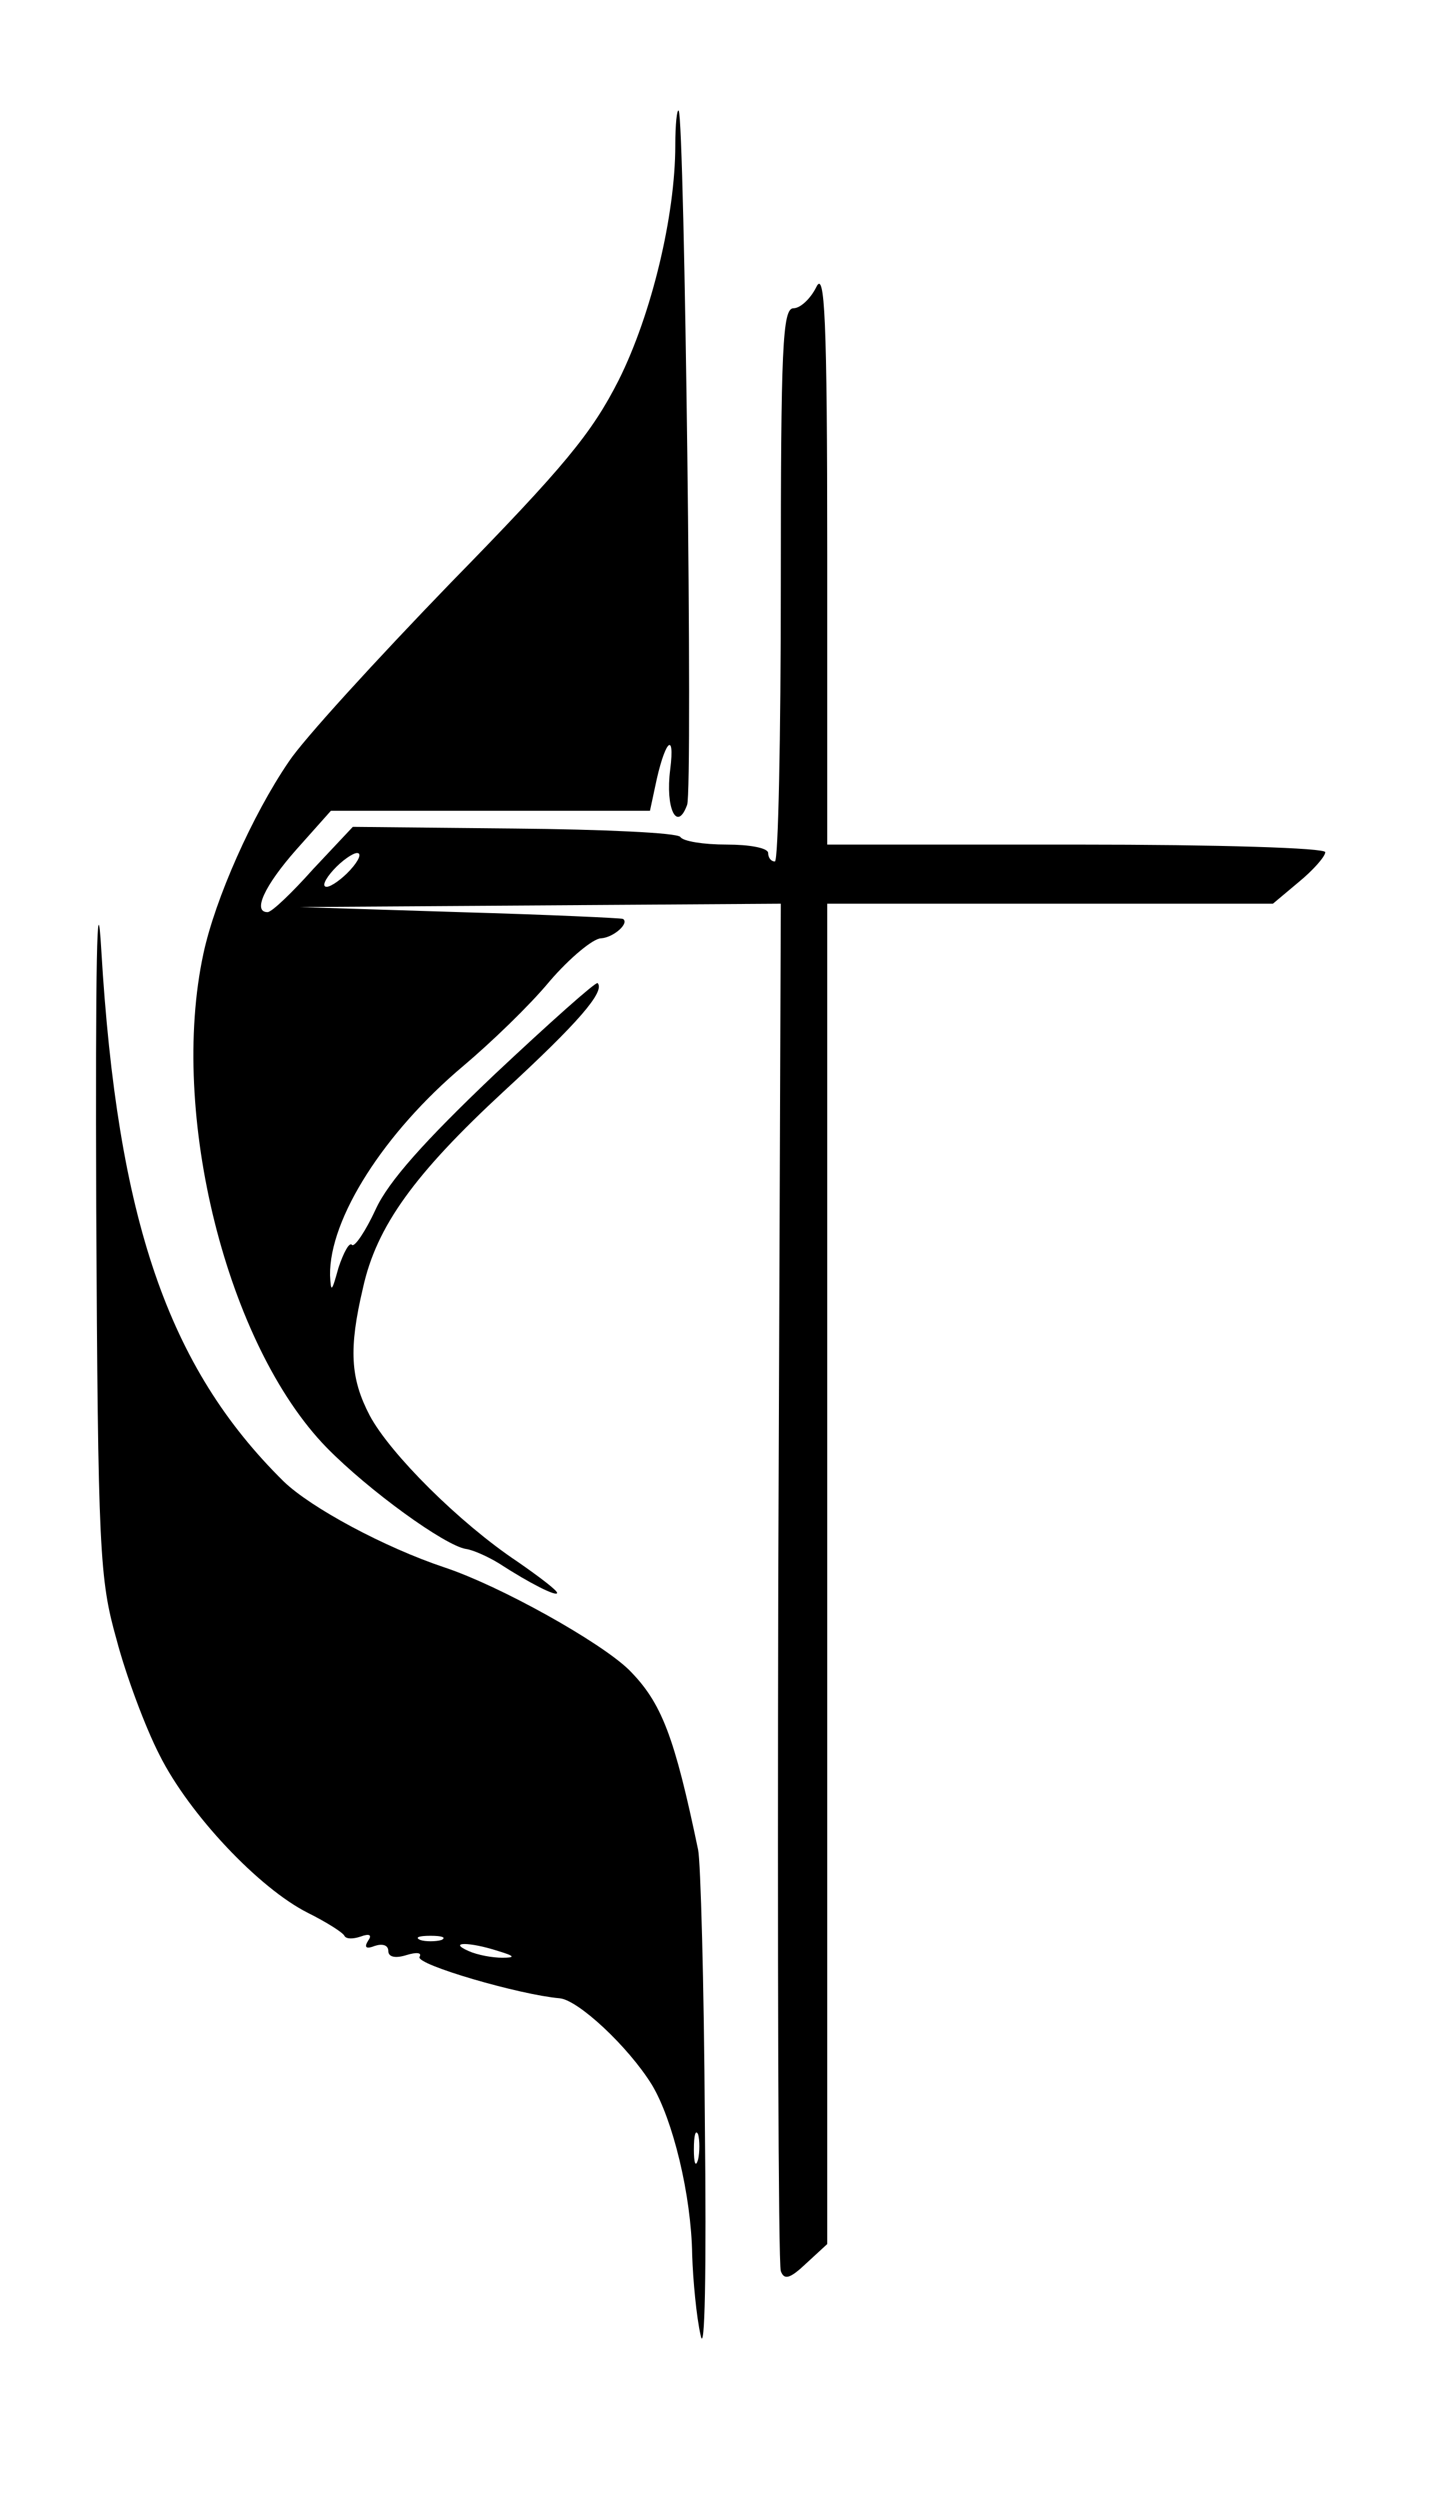 <?xml version="1.0" standalone="no"?>
<!DOCTYPE svg PUBLIC "-//W3C//DTD SVG 20010904//EN"
 "http://www.w3.org/TR/2001/REC-SVG-20010904/DTD/svg10.dtd">
<svg version="1.0" xmlns="http://www.w3.org/2000/svg"
 width="170pt" height="296pt" viewBox="0 0 170 296"
 preserveAspectRatio="xMidYMid meet">

<g transform="translate(0,296) scale(0.1,-0.1)"
fill="#000000" stroke="none">
<path d="M800 2788 c0 -83 -28 -200 -67 -278 -32 -63 -64 -102 -199 -240 -88
-91 -175 -186 -192 -212 -43 -63 -87 -162 -101 -227 -41 -190 28 -464 146
-585 50 -51 140 -116 165 -120 8 -1 26 -9 39 -17 37 -24 69 -40 69 -35 0 3
-21 19 -47 37 -69 46 -151 128 -175 173 -23 44 -25 79 -8 151 16 73 61 135
167 233 88 81 120 118 111 128 -2 2 -57 -47 -123 -109 -82 -78 -125 -126 -140
-159 -12 -26 -25 -45 -28 -42 -3 4 -10 -9 -16 -27 -8 -29 -9 -30 -10 -9 -1 67
64 169 158 248 32 27 78 71 102 100 24 28 52 51 61 51 15 1 34 18 26 23 -2 1
-88 5 -193 8 l-190 6 285 2 285 2 -3 -802 c-1 -442 0 -809 3 -817 4 -11 11 -9
30 9 l25 23 0 794 0 793 264 0 264 0 31 26 c17 14 31 30 31 35 0 5 -124 9
-295 9 l-295 0 0 343 c0 282 -3 338 -13 317 -7 -14 -19 -25 -27 -25 -13 0 -15
-46 -15 -328 0 -180 -3 -327 -7 -327 -5 0 -8 5 -8 10 0 6 -22 10 -49 10 -28 0
-52 4 -55 9 -3 5 -92 9 -197 10 l-191 2 -47 -50 c-25 -28 -49 -51 -54 -51 -18
0 -4 31 34 74 l41 46 189 0 189 0 6 28 c11 54 24 69 18 21 -6 -46 8 -75 20
-42 7 17 -3 815 -10 822 -2 2 -4 -16 -4 -41z m-385 -858 c-10 -11 -23 -20 -28
-20 -6 0 -2 9 8 20 10 11 23 20 28 20 6 0 2 -9 -8 -20z"/>
<path d="M114 1530 c2 -408 4 -440 24 -511 11 -42 34 -104 51 -137 35 -70 118
-158 176 -187 22 -11 41 -23 43 -27 2 -4 10 -4 19 -1 11 4 14 2 9 -5 -5 -8 -2
-10 8 -6 9 3 16 1 16 -6 0 -7 8 -9 21 -5 13 4 19 3 16 -2 -5 -9 119 -45 166
-49 22 -2 81 -57 109 -102 25 -41 47 -131 48 -202 1 -30 5 -73 10 -95 5 -25 7
72 5 255 -1 162 -5 306 -8 320 -28 134 -43 174 -82 213 -34 33 -152 99 -218
121 -72 24 -159 71 -191 102 -137 135 -197 310 -216 629 -5 87 -7 -15 -6 -305z
m409 -867 c-7 -2 -19 -2 -25 0 -7 3 -2 5 12 5 14 0 19 -2 13 -5z m67 -13 c20
-6 21 -8 5 -8 -11 0 -29 3 -40 8 -25 11 1 11 35 0z m237 -247 c-3 -10 -5 -4
-5 12 0 17 2 24 5 18 2 -7 2 -21 0 -30z"/>
</g>
</svg>
